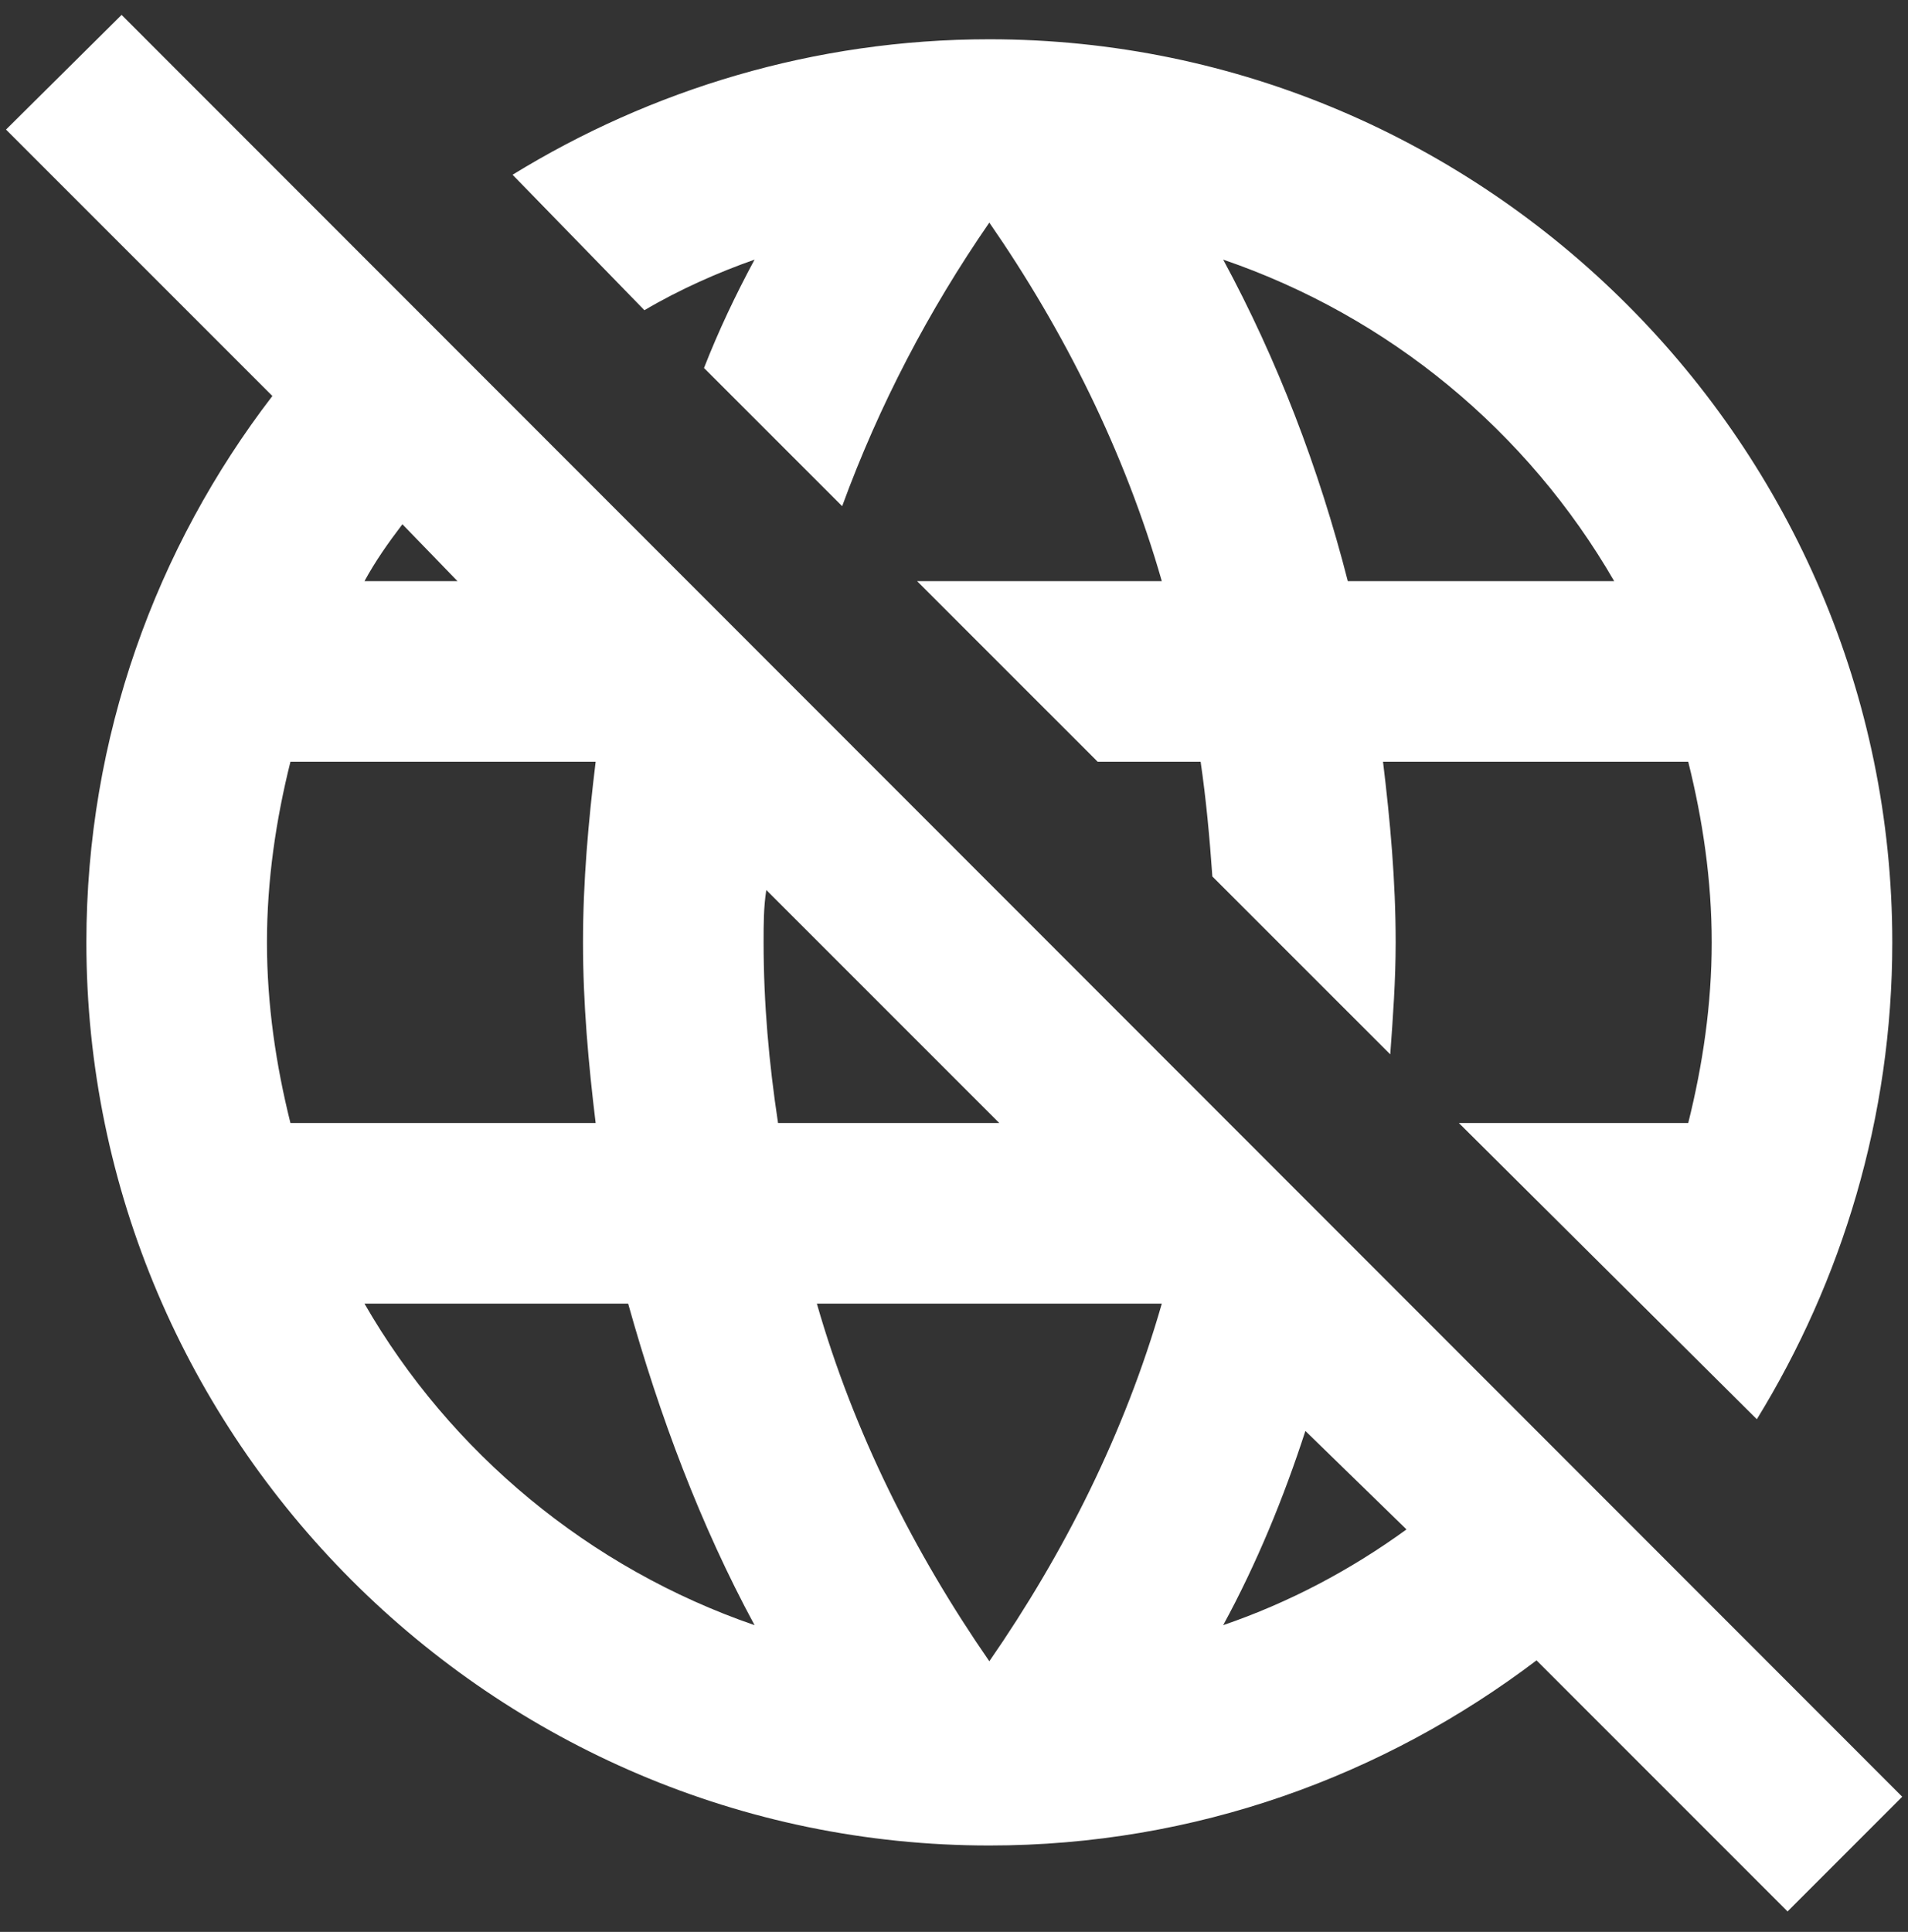 <svg width="81" height="82" viewBox="0 0 81 82" fill="none" xmlns="http://www.w3.org/2000/svg">
<rect x="0" y="0" width="81" height="82" fill="#333333" stroke="none"/>
<path d="M32.033 11.02C31.228 12.515 30.5 14.048 29.887 15.62L35.752 21.485C37.323 17.192 39.432 13.167 42 9.448C45.182 14.048 47.75 19.185 49.322 24.667H38.933L46.6 32.333H50.97C51.2 33.905 51.353 35.553 51.468 37.202L59.02 44.753C59.135 43.182 59.25 41.61 59.25 40C59.25 37.393 59.02 34.863 58.713 32.333H71.67C72.283 34.787 72.667 37.355 72.667 40C72.667 42.645 72.283 45.213 71.67 47.667H61.933L74.583 60.24C78.187 54.375 80.333 47.437 80.333 40C80.333 18.917 63.083 1.667 42 1.667C34.563 1.667 27.625 3.813 21.76 7.417L27.357 13.167C28.852 12.285 30.5 11.557 32.033 11.02ZM68.527 24.667H57.218C55.992 19.875 54.228 15.275 51.928 11.02C58.982 13.435 64.847 18.303 68.527 24.667ZM5.162 0.632L0.255 5.5L11.563 16.808C6.618 23.248 3.667 31.298 3.667 40C3.667 61.083 20.917 78.333 42 78.333C50.74 78.333 58.752 75.382 65.23 70.475L75.887 81.132L80.755 76.263L5.162 0.632ZM17.083 22.252L19.422 24.667H15.473C15.933 23.823 16.47 23.057 17.083 22.252ZM12.33 47.667C11.717 45.213 11.333 42.645 11.333 40C11.333 37.355 11.717 34.787 12.33 32.333H25.287C24.98 34.863 24.75 37.393 24.75 40C24.75 42.607 24.98 45.137 25.287 47.667H12.33ZM15.473 55.333H26.667C28.008 60.125 29.733 64.725 32.033 68.98C25.018 66.565 19.115 61.658 15.473 55.333ZM32.417 40C32.417 39.233 32.417 38.505 32.532 37.777L42.422 47.667H33.03C32.647 45.137 32.417 42.607 32.417 40ZM42 70.513C38.818 65.913 36.25 60.815 34.678 55.333H49.322C47.75 60.815 45.182 65.913 42 70.513ZM51.928 68.98C53.347 66.373 54.497 63.575 55.417 60.738L59.71 64.917C57.333 66.642 54.727 68.022 51.928 68.98Z" fill="white"/>
</svg>
